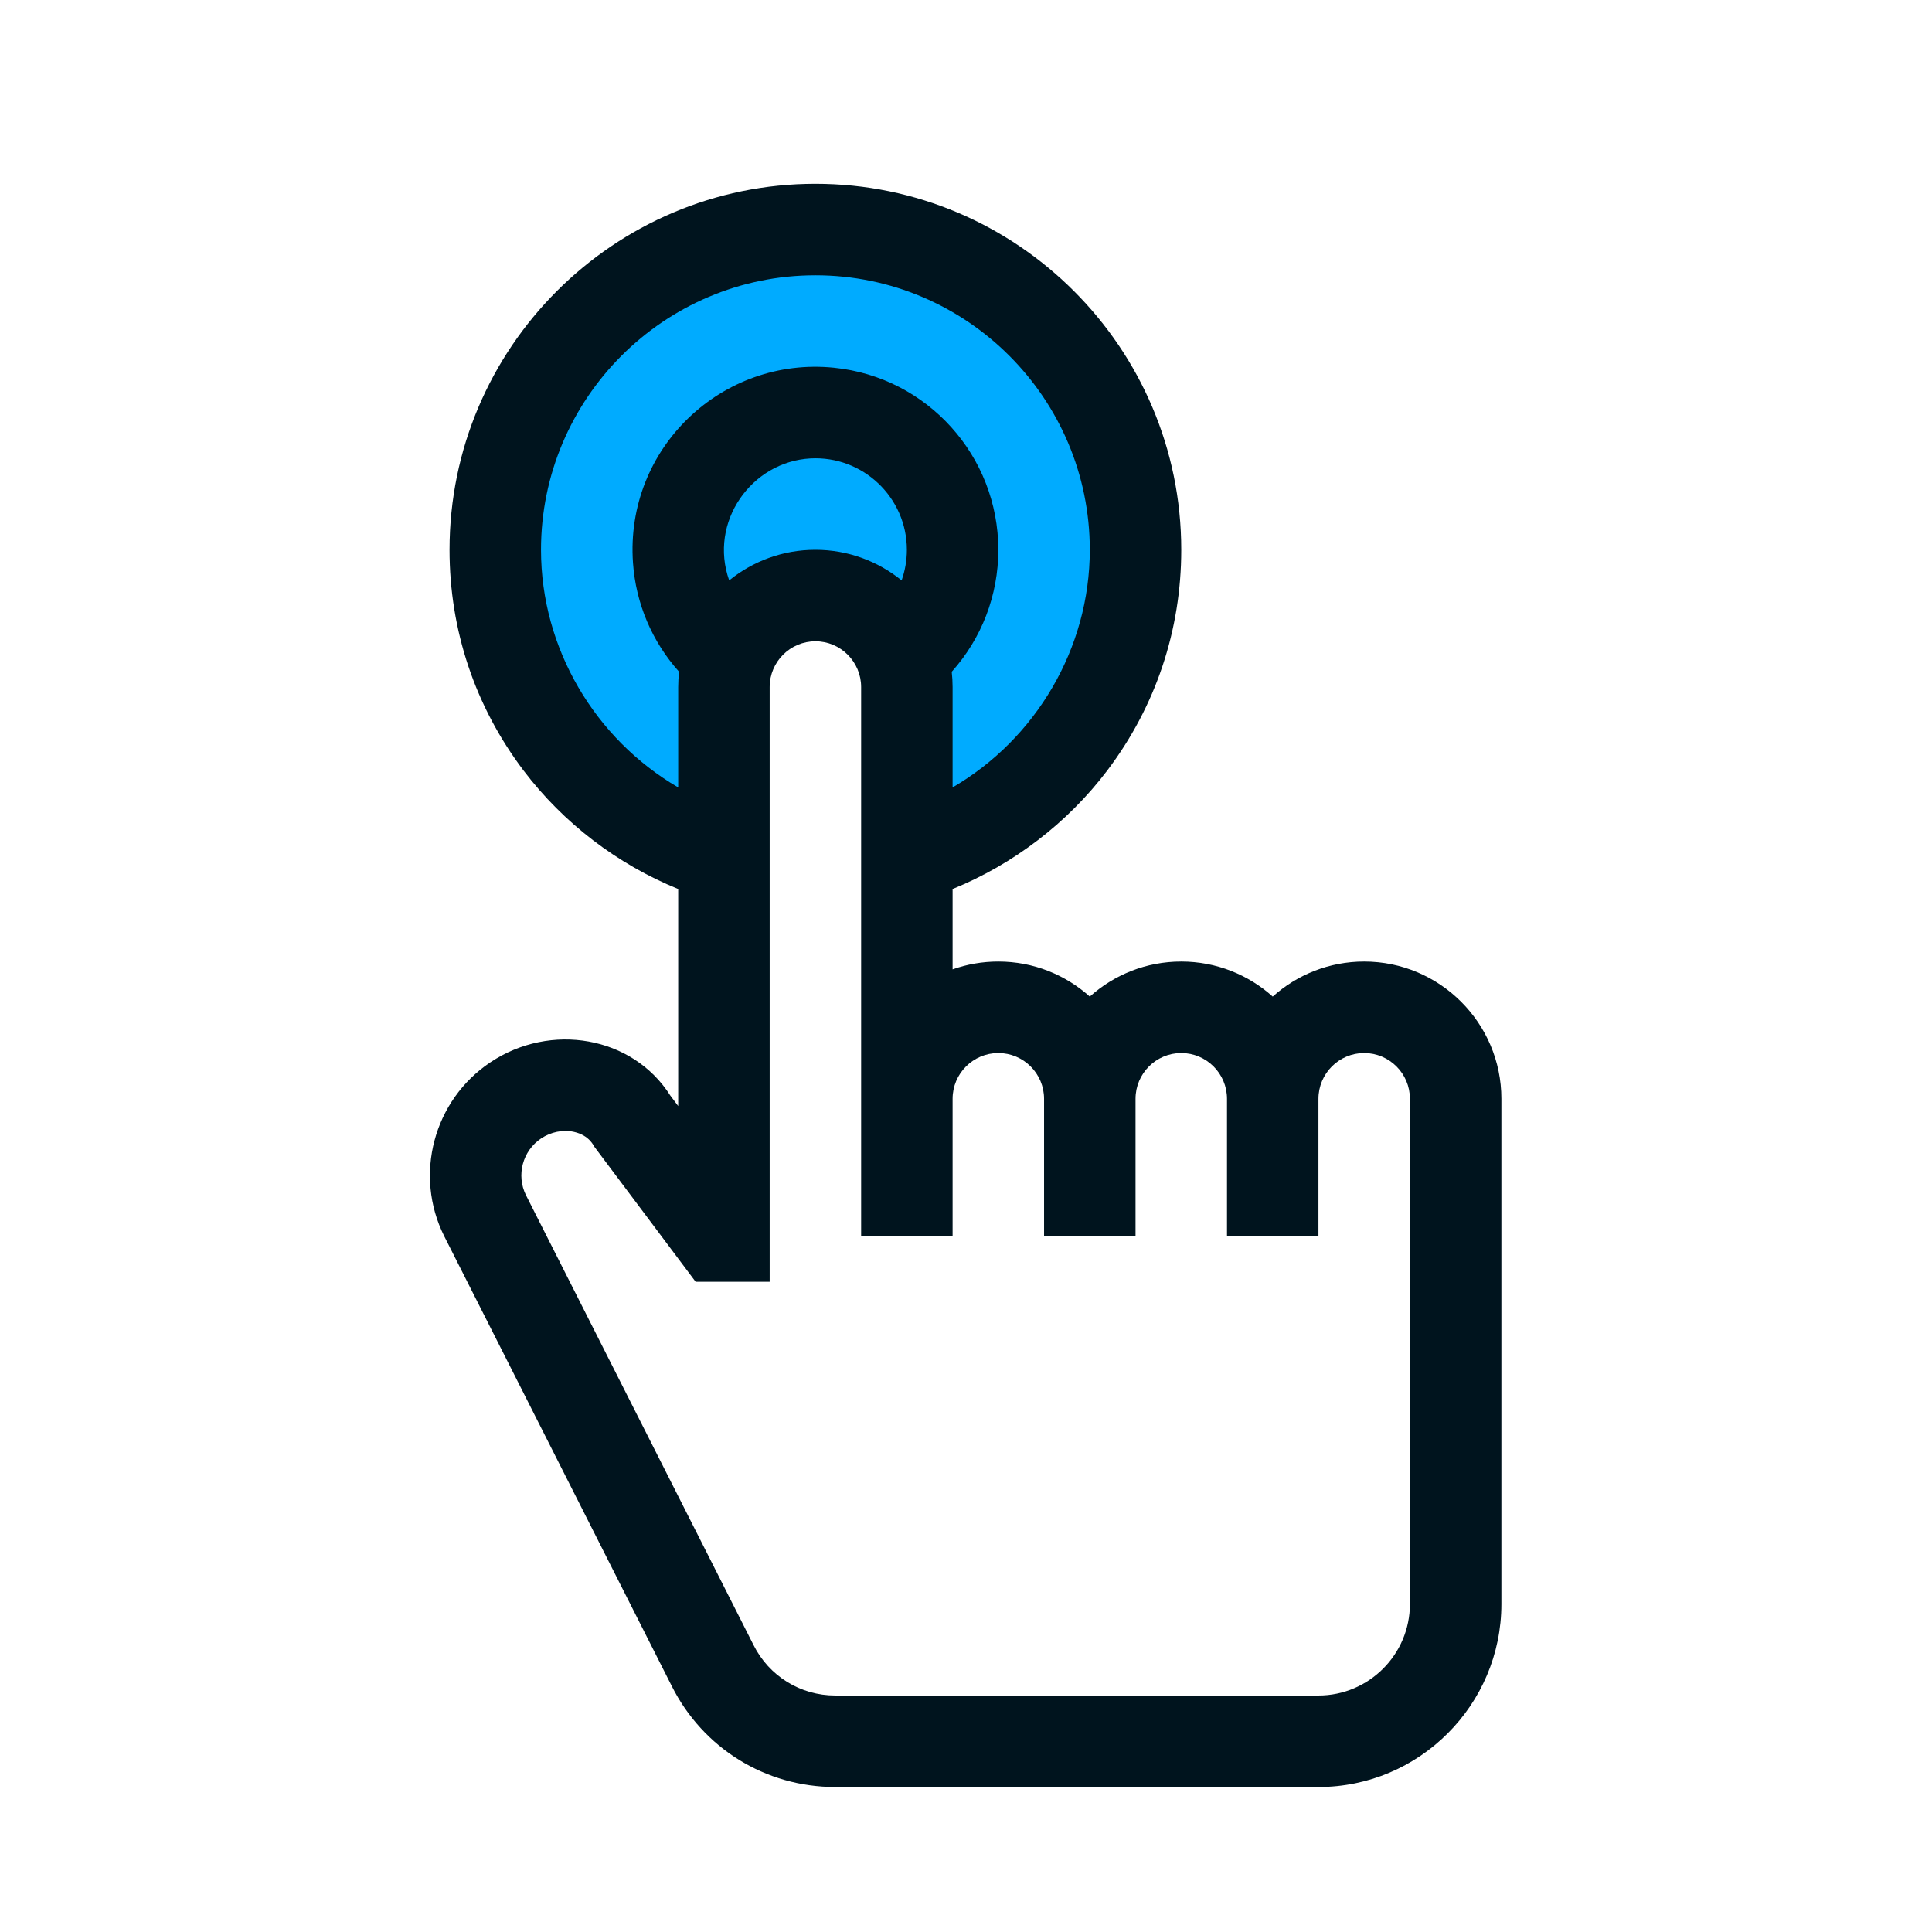 <svg
  width="500"
  zoomAndPan="magnify"
  viewBox="0 0 375 375"
  height="500"
>
  <path
    fill="#00abff"
    d="M 220.375 107.285 C 220.375 129.418 208.492 150.094 189.289 161.344 L 175.484 169.391 L 175.484 133.992 C 175.484 133.266 175.391 132.621 175.391 131.984 L 175.027 127.961 L 176.488 126.223 L 169.082 120.461 C 166.797 118.629 162.957 116.434 158.02 116.434 C 152.992 116.434 149.152 118.629 146.863 120.461 L 139.551 126.223 L 141.016 127.867 L 140.648 131.801 C 140.559 132.531 140.465 133.266 140.465 133.992 L 140.465 169.391 L 126.66 161.344 C 107.457 150.094 95.57 129.418 95.57 107.285 C 95.57 72.898 123.551 44.91 158.02 44.91 C 192.398 44.91 220.375 72.898 220.375 107.285 Z M 220.375 107.285 "
    fill-opacity="1"
    fill-rule="nonzero"
  />
  <path
    fill="#00141e"
    d="M 264.789 186.633 C 257.977 186.633 251.75 189.207 247.035 193.434 C 242.32 189.207 236.098 186.633 229.281 186.633 C 222.469 186.633 216.242 189.207 211.527 193.434 C 206.812 189.207 200.59 186.633 193.773 186.633 C 190.664 186.633 187.676 187.168 184.898 188.152 L 184.898 172.559 C 196.691 167.762 207.188 159.766 214.914 149.559 C 224.312 137.141 229.281 122.324 229.281 106.715 C 229.281 67.543 197.426 35.676 158.27 35.676 C 119.109 35.676 87.254 67.543 87.254 106.715 C 87.254 122.324 92.223 137.141 101.621 149.559 C 109.348 159.766 119.844 167.762 131.637 172.559 L 131.637 214.68 L 130.09 212.617 C 122.758 201.098 106.867 198.398 95.184 206.191 C 84.141 213.559 80.289 228.07 86.223 239.945 L 130.367 327.223 C 136.422 339.332 148.59 346.859 162.125 346.859 L 255.91 346.859 C 275.488 346.859 291.418 330.922 291.418 311.336 L 291.418 213.273 C 291.418 198.582 279.473 186.633 264.789 186.633 Z M 141.535 112.652 C 137.52 101.348 145.816 89.617 157.312 88.98 C 157.316 88.98 157.32 88.98 157.324 88.98 C 167.457 88.438 176.023 96.523 176.023 106.715 C 176.023 108.77 175.668 110.77 175.004 112.652 C 170.426 108.941 164.602 106.715 158.27 106.715 C 151.934 106.715 146.109 108.941 141.535 112.652 Z M 105.008 106.715 C 105.008 77.336 128.898 53.434 158.27 53.434 C 187.637 53.434 211.527 77.336 211.527 106.715 C 211.527 125.891 201.02 143.449 184.898 152.836 L 184.898 133.355 C 184.898 132.352 184.836 131.363 184.73 130.391 C 190.527 123.922 193.773 115.559 193.773 106.715 C 193.773 88.496 179.996 73.219 161.922 71.383 C 161.914 71.379 161.902 71.379 161.891 71.379 C 140.184 69.156 121.285 86.965 122.863 109.262 C 123.422 117.156 126.57 124.547 131.809 130.387 C 131.699 131.363 131.637 132.352 131.637 133.355 L 131.637 152.836 C 115.52 143.449 105.008 125.891 105.008 106.715 Z M 273.664 311.34 C 273.664 321.129 265.703 329.098 255.91 329.098 L 162.125 329.098 C 155.359 329.098 149.273 325.336 146.246 319.281 L 102.102 232.004 C 100.16 228.121 101.422 223.375 105.031 220.969 C 106.906 219.719 109.227 219.215 111.406 219.695 C 114.465 220.375 115.254 222.488 115.398 222.625 L 135.02 248.793 L 149.391 248.793 L 149.391 133.355 C 149.391 128.457 153.375 124.473 158.27 124.473 C 163.164 124.473 167.145 128.457 167.145 133.355 L 167.145 239.914 L 184.898 239.914 L 184.898 213.273 C 184.898 208.375 188.883 204.391 193.773 204.391 C 198.668 204.391 202.652 208.375 202.652 213.273 L 202.652 239.914 L 220.406 239.914 L 220.406 213.273 C 220.406 208.375 224.387 204.391 229.281 204.391 C 234.176 204.391 238.16 208.375 238.16 213.273 L 238.16 239.914 L 255.91 239.914 L 255.91 213.273 C 255.91 208.375 259.895 204.391 264.789 204.391 C 269.684 204.391 273.664 208.375 273.664 213.273 Z M 273.664 311.34 "
    fill-opacity="1"
    fill-rule="nonzero"
  />
</svg>
